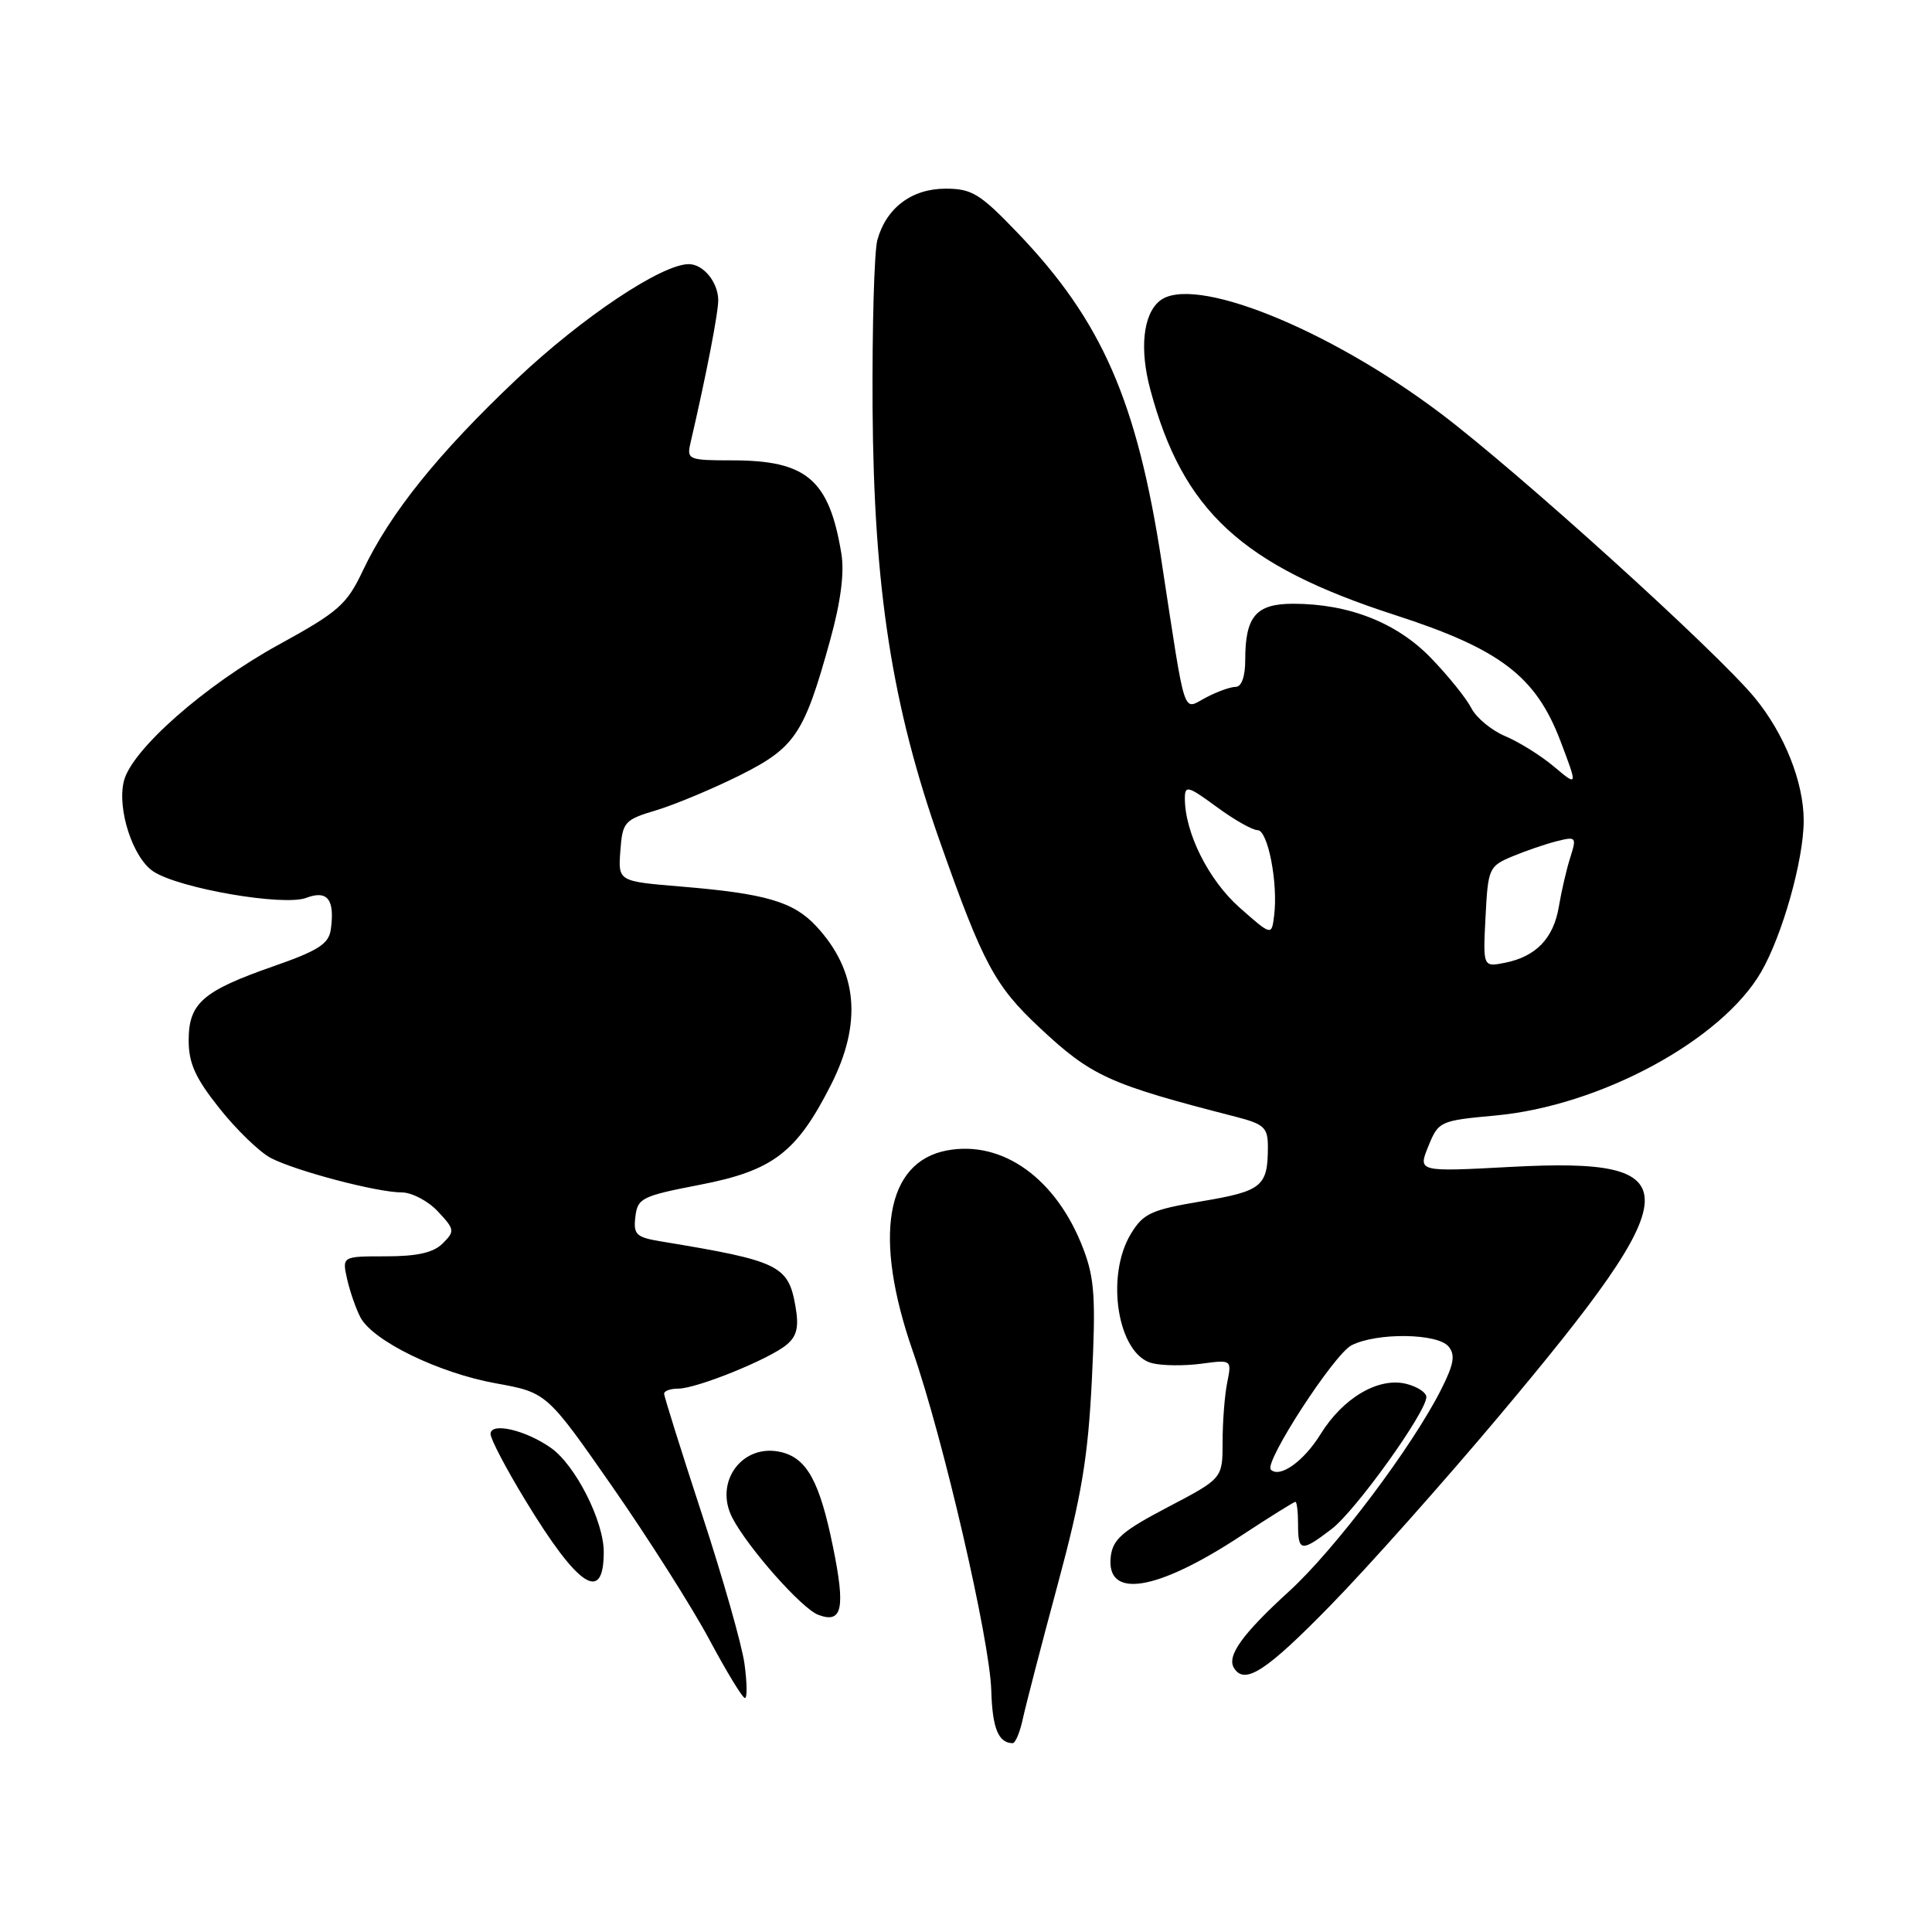 <?xml version="1.0" encoding="UTF-8" standalone="no"?>
<!DOCTYPE svg PUBLIC "-//W3C//DTD SVG 1.1//EN" "http://www.w3.org/Graphics/SVG/1.1/DTD/svg11.dtd" >
<svg xmlns="http://www.w3.org/2000/svg" xmlns:xlink="http://www.w3.org/1999/xlink" version="1.1" viewBox="0 0 256 256">
 <g >
 <path fill="currentColor"
d=" M 135.53 227.75 C 135.92 225.96 137.99 217.97 140.14 210.00 C 143.32 198.21 144.17 193.12 144.68 182.79 C 145.21 172.01 145.04 169.38 143.53 165.44 C 140.00 156.19 132.86 151.05 125.48 152.44 C 117.36 153.96 115.67 163.88 120.95 179.04 C 124.99 190.65 131.16 217.31 131.35 224.00 C 131.49 228.98 132.28 230.94 134.17 230.98 C 134.54 230.99 135.15 229.54 135.53 227.75 Z  M 98.65 220.47 C 98.31 217.97 95.77 209.05 93.01 200.64 C 90.26 192.23 88.00 185.05 88.00 184.67 C 88.00 184.30 88.84 184.00 89.87 184.00 C 92.32 184.00 102.02 180.07 104.26 178.16 C 105.61 177.02 105.88 175.81 105.40 173.08 C 104.46 167.66 103.22 167.07 87.69 164.51 C 84.28 163.95 83.91 163.61 84.19 161.23 C 84.48 158.76 85.04 158.48 92.74 156.99 C 102.41 155.12 105.55 152.73 110.09 143.78 C 114.28 135.54 113.65 128.65 108.16 122.73 C 105.14 119.48 101.47 118.40 90.20 117.47 C 81.90 116.78 81.90 116.78 82.20 112.74 C 82.49 108.90 82.72 108.63 87.00 107.35 C 89.47 106.60 94.42 104.53 98.00 102.75 C 105.36 99.07 106.55 97.30 110.00 84.82 C 111.41 79.71 111.91 75.87 111.48 73.32 C 109.86 63.54 106.88 61.00 97.03 61.00 C 91.25 61.00 90.99 60.89 91.48 58.75 C 93.59 49.69 95.23 41.21 95.17 39.67 C 95.09 37.31 93.16 35.00 91.27 35.00 C 87.67 35.00 77.11 42.06 68.46 50.24 C 58.05 60.09 51.70 67.99 48.10 75.57 C 45.95 80.12 44.88 81.06 36.92 85.43 C 27.16 90.79 17.46 99.34 16.42 103.48 C 15.48 107.19 17.61 113.70 20.33 115.48 C 23.76 117.73 37.58 120.11 40.58 118.97 C 43.40 117.90 44.39 119.19 43.83 123.18 C 43.56 125.07 42.16 125.97 36.25 128.03 C 26.85 131.31 25.00 132.93 25.00 137.86 C 25.00 140.90 25.89 142.86 29.11 146.90 C 31.37 149.74 34.43 152.69 35.90 153.45 C 39.26 155.18 49.97 158.00 53.22 158.00 C 54.56 158.00 56.72 159.13 58.02 160.52 C 60.25 162.90 60.29 163.14 58.67 164.75 C 57.45 165.98 55.30 166.47 51.14 166.47 C 45.32 166.47 45.32 166.47 46.00 169.51 C 46.38 171.18 47.18 173.46 47.77 174.58 C 49.44 177.69 58.12 181.92 65.66 183.29 C 72.45 184.52 72.45 184.52 81.15 197.01 C 85.93 203.88 91.71 212.99 93.99 217.25 C 96.27 221.51 98.39 225.00 98.71 225.00 C 99.02 225.00 98.99 222.96 98.65 220.47 Z  M 176.27 212.75 C 181.25 207.66 191.36 196.30 198.75 187.50 C 224.00 157.42 224.18 153.34 200.19 154.62 C 187.88 155.28 187.88 155.28 189.26 151.89 C 190.61 148.57 190.79 148.49 198.16 147.81 C 212.01 146.54 228.09 137.86 233.35 128.81 C 236.18 123.93 239.00 113.92 239.00 108.73 C 239.00 103.66 236.46 97.27 232.55 92.50 C 227.58 86.43 201.27 62.61 190.87 54.76 C 175.89 43.46 157.96 36.30 153.64 39.89 C 151.46 41.69 150.98 46.26 152.42 51.61 C 156.72 67.71 164.57 74.94 184.83 81.49 C 198.78 86.00 203.51 89.60 206.78 98.22 C 209.06 104.23 209.06 104.23 205.91 101.58 C 204.18 100.12 201.27 98.31 199.46 97.55 C 197.65 96.79 195.62 95.12 194.96 93.83 C 194.31 92.55 191.91 89.57 189.64 87.22 C 185.12 82.52 178.74 80.00 171.35 80.00 C 166.43 80.00 165.00 81.67 165.00 87.43 C 165.00 89.62 164.52 91.00 163.75 91.01 C 163.06 91.01 161.29 91.64 159.81 92.42 C 156.65 94.07 157.19 95.73 153.93 74.50 C 150.65 53.11 146.02 42.53 134.86 30.88 C 129.86 25.66 128.78 25.00 125.30 25.00 C 120.82 25.00 117.45 27.53 116.26 31.78 C 115.84 33.27 115.56 43.27 115.62 54.00 C 115.78 78.05 118.19 93.56 124.62 111.73 C 130.26 127.71 131.84 130.64 137.75 136.17 C 144.65 142.63 146.93 143.66 163.75 147.98 C 167.51 148.95 168.00 149.41 168.00 151.96 C 168.00 157.20 167.24 157.83 159.26 159.17 C 152.54 160.30 151.50 160.78 149.86 163.47 C 146.42 169.11 148.11 179.49 152.66 180.63 C 154.01 180.97 156.94 181.00 159.17 180.70 C 163.22 180.16 163.22 180.16 162.61 183.21 C 162.27 184.88 162.00 188.42 162.00 191.08 C 162.00 195.90 162.00 195.90 154.75 199.70 C 148.72 202.86 147.45 203.96 147.18 206.26 C 146.53 211.93 153.23 210.87 164.40 203.53 C 168.19 201.04 171.45 199.00 171.65 199.00 C 171.84 199.00 172.00 200.35 172.00 202.00 C 172.00 205.62 172.42 205.68 176.45 202.60 C 179.62 200.19 189.00 187.11 189.00 185.11 C 189.00 184.52 187.81 183.74 186.35 183.37 C 182.66 182.45 177.96 185.21 174.97 190.05 C 172.75 193.64 169.57 195.90 168.39 194.73 C 167.45 193.79 176.76 179.45 179.08 178.26 C 182.43 176.55 190.47 176.65 191.94 178.42 C 192.87 179.54 192.65 180.77 190.93 184.17 C 187.06 191.81 176.86 205.34 170.83 210.84 C 164.62 216.51 162.52 219.42 163.51 221.02 C 164.92 223.30 167.74 221.48 176.27 212.75 Z  M 110.37 204.94 C 108.62 196.36 106.94 193.27 103.58 192.43 C 98.42 191.14 94.53 196.34 97.06 201.16 C 99.17 205.17 106.25 213.16 108.42 213.97 C 111.61 215.18 112.05 213.15 110.37 204.94 Z  M 80.00 205.65 C 80.00 201.54 76.25 194.14 73.00 191.85 C 69.63 189.48 65.00 188.41 65.00 190.01 C 65.00 190.68 67.09 194.66 69.65 198.86 C 76.63 210.34 80.00 212.54 80.00 205.65 Z  M 196.84 121.49 C 197.17 115.05 197.29 114.78 200.39 113.48 C 202.16 112.74 204.82 111.83 206.29 111.46 C 208.86 110.82 208.93 110.91 208.06 113.65 C 207.56 115.22 206.89 118.13 206.56 120.11 C 205.86 124.32 203.55 126.74 199.43 127.57 C 196.50 128.15 196.50 128.15 196.84 121.49 Z  M 164.25 120.26 C 160.15 116.63 157.00 110.35 157.00 105.79 C 157.00 104.02 157.41 104.13 161.20 106.91 C 163.51 108.61 165.95 110.00 166.64 110.00 C 168.00 110.00 169.37 117.02 168.83 121.31 C 168.50 124.01 168.50 124.01 164.25 120.26 Z "/>
</g>
</svg>
